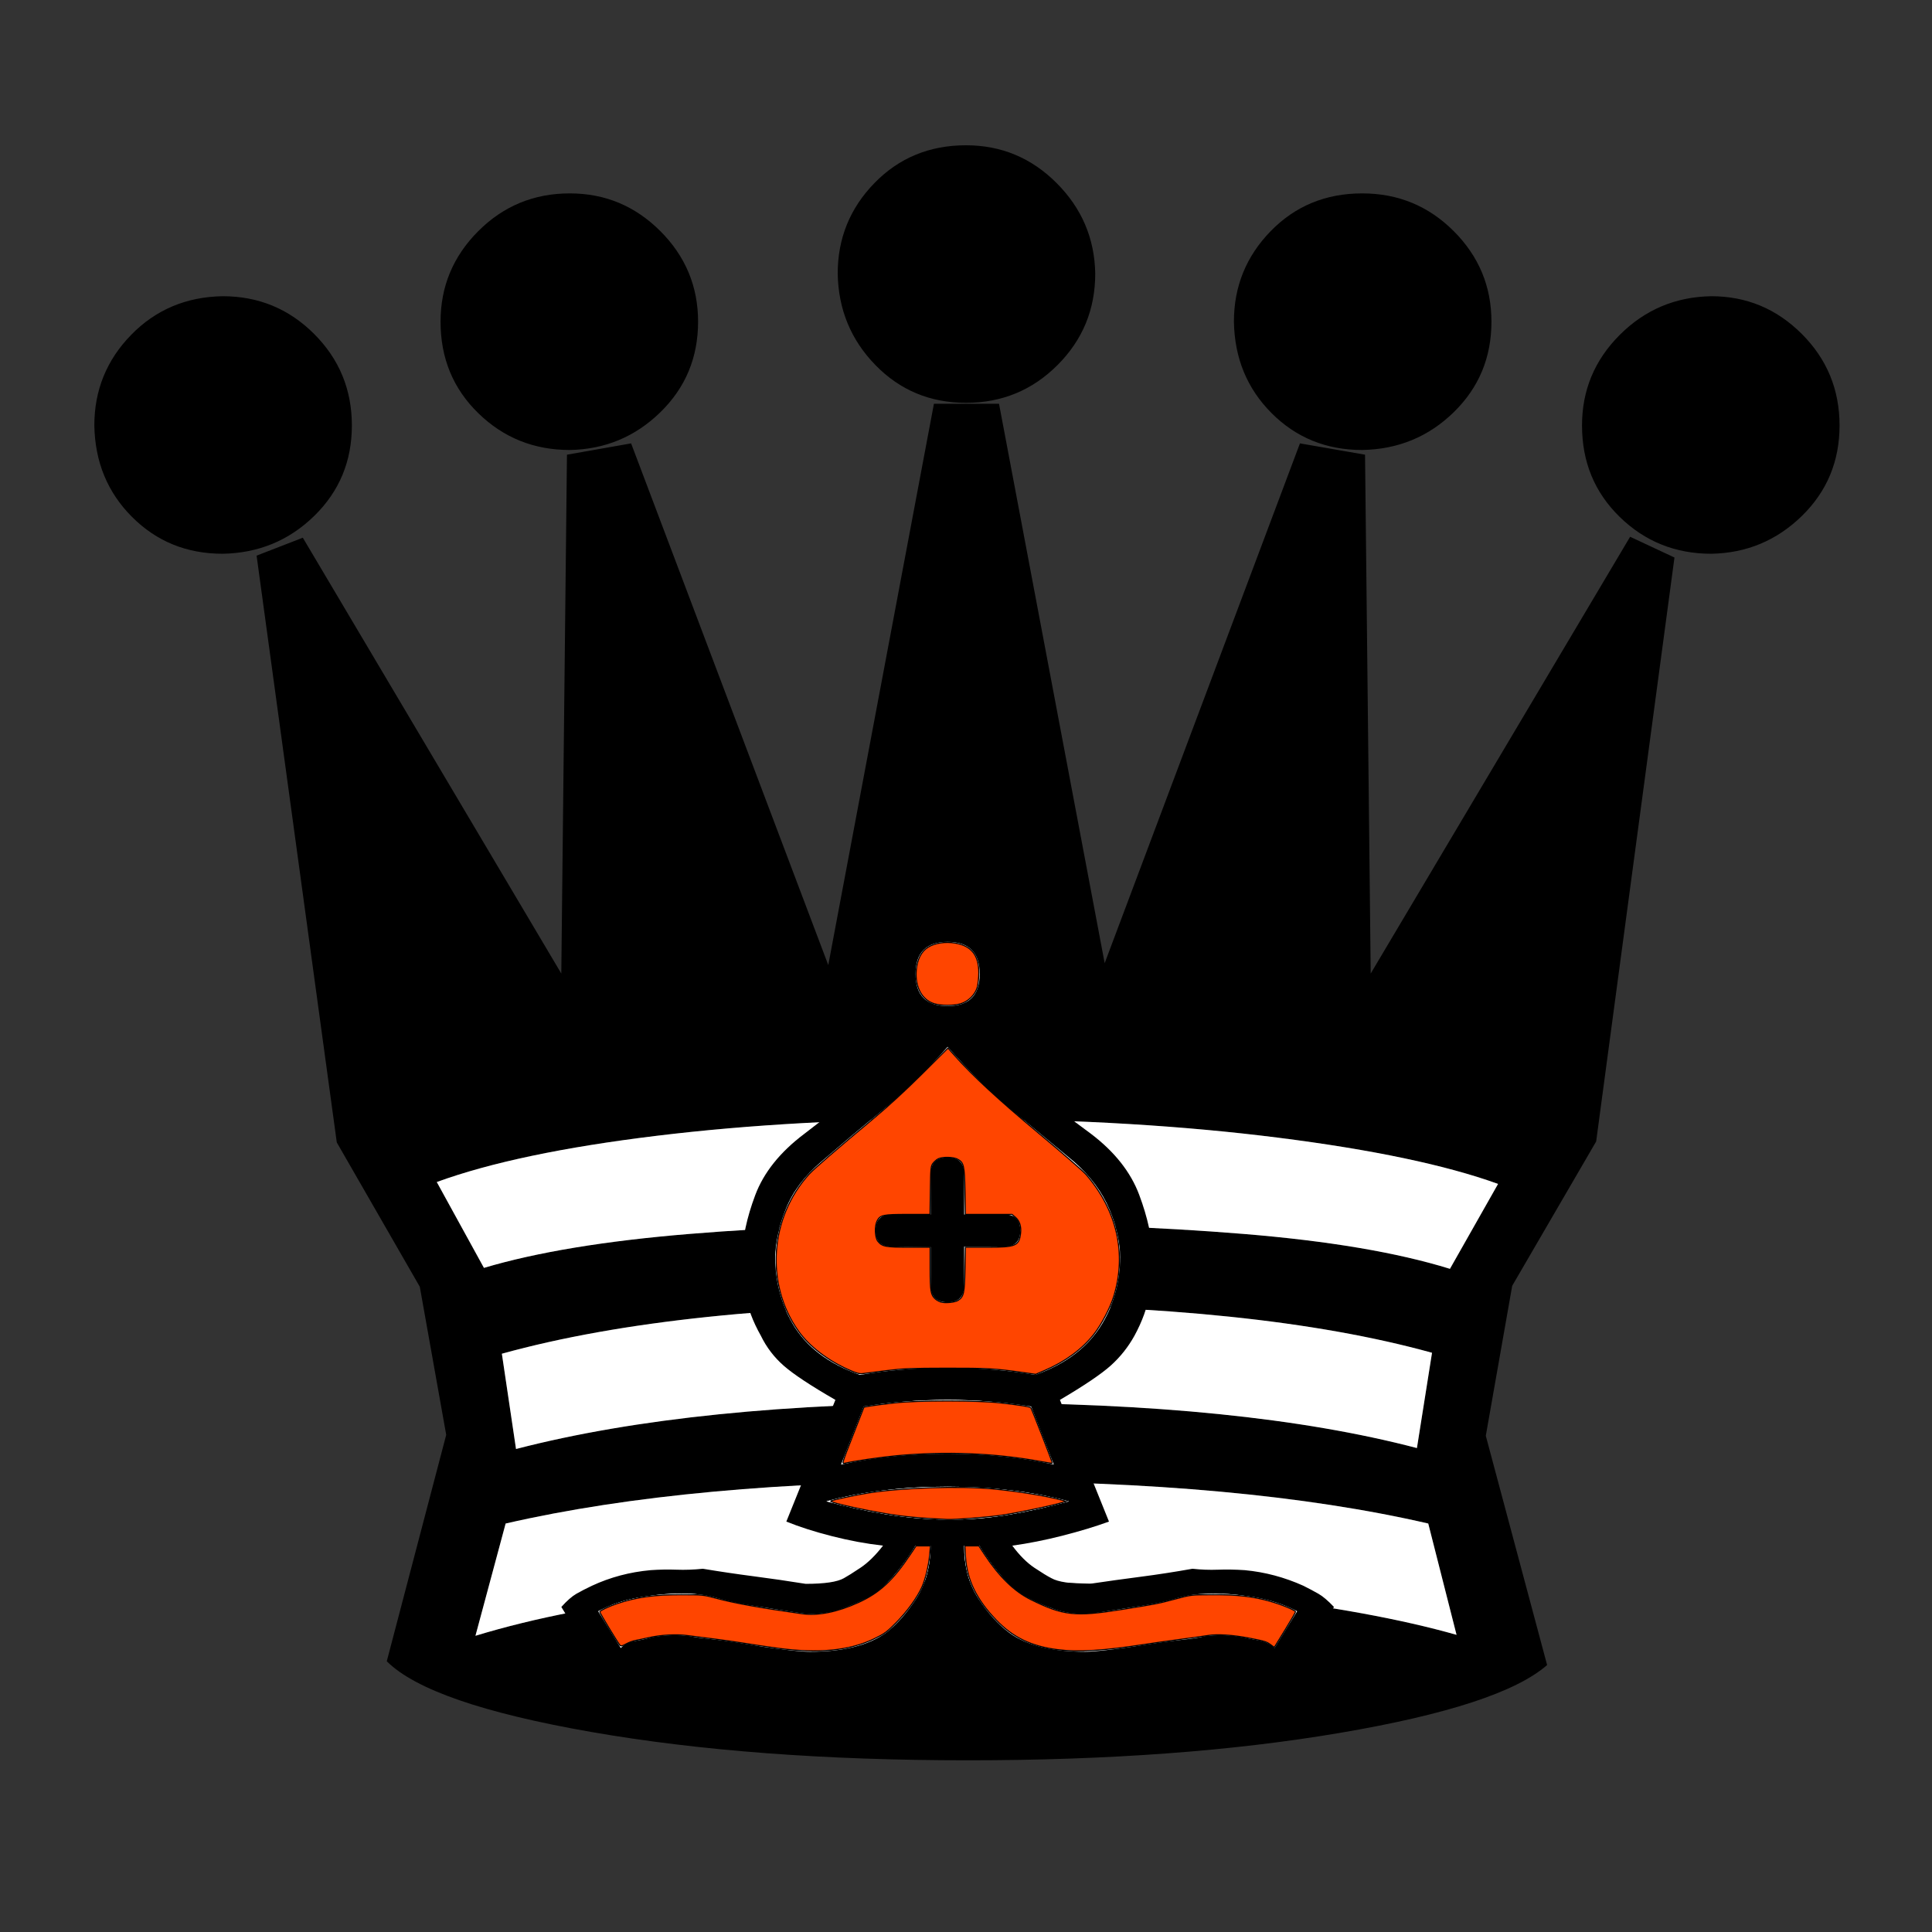 <?xml version="1.0" encoding="UTF-8" standalone="no"?>
<svg
   xmlns:dc="http://purl.org/dc/elements/1.1/"
   xmlns:cc="http://creativecommons.org/ns#"
   xmlns:rdf="http://www.w3.org/1999/02/22-rdf-syntax-ns#"
   xmlns:svg="http://www.w3.org/2000/svg"
   xmlns="http://www.w3.org/2000/svg"
   xmlns:sodipodi="http://sodipodi.sourceforge.net/DTD/sodipodi-0.dtd"
   xmlns:inkscape="http://www.inkscape.org/namespaces/inkscape"
   height="100%"
   width="100%"
   version="1.1"
   viewBox="0 0 2048 2048"
   id="svg187"
   sodipodi:docname="bww.svg"
   inkscape:version="1.0.2 (e86c870879, 2021-01-15)">
  <rect x="0" y="0" width="2048" height="2048" fill="#333333" stroke="none"/>
  <defs
     id="defs191" />
  <sodipodi:namedview
     pagecolor="#ffffff"
     bordercolor="#666666"
     borderopacity="1"
     objecttolerance="10"
     gridtolerance="10"
     guidetolerance="10"
     inkscape:pageopacity="0"
     inkscape:pageshadow="2"
     inkscape:window-width="960"
     inkscape:window-height="1060"
     id="namedview189"
     showgrid="false"
     inkscape:zoom="0.43115234"
     inkscape:cx="1024"
     inkscape:cy="1030.6187"
     inkscape:window-x="960"
     inkscape:window-y="20"
     inkscape:window-maximized="0"
     inkscape:current-layer="svg187" />
  <path
     style="color:black;"
     d="m1588 793q-83 30-233 49t-333 20q-178 0-326-18t-233-49l50-91q84 25 218 36t293 11q159 0 294-11t219-37l51 90zm226 668q-57 0-97 39t-40 97q0 56 40 96t97 41q56 0 96-40t40-97q0-57-40-96t-96-40zm-1578 0q-57 0-96 39t-40 97q0 56 39 96t97 41q57 0 97-40t40-97q0-57-40-96t-97-40zm1208 110q-57 0-96 39t-40 97q0 56 39 96t97 40q57 0 97-40t40-96q0-57-40-96t-97-40zm-840 0q-57 0-97 39t-40 97q0 56 40 96t97 40q56 0 96-40t40-96q0-57-40-96t-96-40zm1036-1288q-49-43-220-72t-394-29q-227 0-399 30t-217 75l63 240-28 157-88 153-85 622 49 19 274-462 6 550 68 12 209-553 112 595h69l112-593 207 551 69-12 6-550 275 463 47-22-83-619-89-153-28-159 65-243zm-96 32l-30 118q-195 45-490 45-292 0-488-45l-32-119q190 58 521 58 159 0 295-16t224-41zm-26 299q-184 51-490 51-308 0-496-52l15-101q189 49 481 49 291 0 474-48l16 101zm-494 1007q-57 0-96 40t-40 97q0 56 39 96t97 40q56 0 96-40t41-96q0-57-40-97t-97-40z"
     fill-rule="nonzero"
     transform="translate(0,2048) scale(1,-1)"
     display="block"
     fill="#000"
     id="path177" />
  <g
     fill-rule="nonzero"
     fill="#fff"
     id="g185">
    <path
       style="color:black;"
       d="m1588 1255q-83-30-233-49t-333-20q-178 0-326 18t-233 49l50 91q84-25 218-36t293-11 294 11 219 37l51-90z"
       display="block"
       id="path179" />
    <path
       style="color:black;"
       d="m1544 1733-30-118q-195-45-490-45-292 0-488 45l-32 119q190-58 521-58 159 0 295 16t224 41z"
       display="block"
       id="path181" />
    <path
       style="color:black;"
       d="m1518 1434q-184-51-490-51-308 0-496 52l15 101q189-49 481-49 291 0 474 48l16-101z"
       display="block"
       id="path183" />
  </g>
  <path
     style="color:#000000;stroke-width:0.5"
     d="m 1004.548,1449.948 q 48.5,0 93,7.5 49,-17.5 71,-54.5 19,-32 19,-70.5 0,-23 -11.5,-50.5 -11.5,-27.5 -37.5,-50.5 -29.5,-24.5 -64.5,-53.5 -35,-29 -69.5,-68.5 -35,39 -70,68 -35,29 -64,54 -26.5,22.5 -37.5,50 -11,27.5 -11.5,51 0,38.5 18.5,70.5 21.5,37 71.5,54.5 44,-7.5 93,-7.5 z"
     fill-rule="nonzero"
     display="block"
     fill="#ffffff"
     id="path735" />
  <path
     style="color:#000000;stroke-width:0.5"
     d="m 986.548,1321.948 -41.5,-0.5 q -17,0 -17,-17 0,-17 17,-17 h 41.5 v -43 q 0,-17.5 18,-17.5 17.5,0 17.5,17.5 v 43 h 43 q 16.5,0 16.5,17 0,17 -16.5,17 h -43 v 41 q 0,18 -17.5,18 -18,0 -18,-18 z m 18,289 q 34,0 66,-5.5 32,-5.5 62.5,-14 -58.5,-15.5 -128.5,-15.5 -71,0 -128.5,15.5 29,8 61.5,13.5 32.5,5.5 67,6 z m 0,-544.5 q 34,0 34,-34 0,-34 -34,-34 -34,0 -34,34 0,34 34,34 z m 0,474.5 q 58.5,0 112.5,11.5 l -24,-61.5 q -44,-7 -88.5,-7 -45.5,0 -89,7 l -24,61.5 q 53.5,-11.5 113,-11.5 z m 0,-91 q 48.5,0 93,7.5 49,-17.5 71,-54.5 19,-32 19,-70.5 0,-23 -11.5,-50.5 -11.5,-27.5 -37.5,-50.5 -29.5,-24.5 -64.5,-53.5 -35,-29 -69.5,-68.5 -35,39 -70,68 -35,29 -64,54 -26.5,22.5 -37.5,50 -11,27.5 -11.5,51 0,38.5 18.5,70.5 21.5,37 71.5,54.5 44,-7.5 93,-7.5 z m -18,188.5 h -16 q -28,45 -53.5,56.5 -12,6 -26.5,11 -14.5,5 -33.5,5 -3.5,0 -53.5,-8 -24,-3.5 -38,-7.5 -14,-4 -22,-5 -28.5,-3.5 -66.5,3 -23,4 -43,14.5 l 24,39 q 6,-6 15.5,-7.5 9.5,-1.5 18,-4 21,-3.5 40,-1 6.5,1.5 25.5,3.5 19,2 50.5,7.5 37.5,5.5 51,5.5 52.5,0 80.5,-20 17,-13 32,-36 15,-23 15.5,-56.5 z m 18,56.5 q -7,28.5 -17,39.5 -10,11 -26.5,23 -18,12.5 -42.5,21 -24.5,8.5 -54.5,4.5 l -140.5,-19.5 q -8.5,-1 -15,0 -6.5,1 -13,1 -10.5,0 -26.5,4.5 -16,4.5 -25.5,14 l -48.5,-79.5 q 9,-10 16,-14 7,-4 16.5,-8.5 29,-13.5 62,-16.5 14,-1 27.5,-0.5 13.5,0.5 28,-1 27,4.5 54,8 27,3.5 55,8 30,0 40.5,-6 5.5,-3 17.5,-11 12,-8 24,-23.5 -26.5,-3 -54,-10 -27.5,-7 -48.5,-15.5 l 52,-129 q -39,-22.5 -54.5,-36 -15.5,-13.5 -24.5,-32 -13,-23 -16.5,-44.5 -3.5,-21.5 -3.5,-38.5 0.5,-30 14,-66 13.5,-36 52,-65 31.5,-24 61.5,-49.5 30,-25.5 59.5,-59.5 -37,-19 -37,-60.5 0,-28 19.5,-48 19.5,-20 48.5,-20 28,0 48,20 20,20 20,48 0,41 -37,60.5 29,34 58.5,59.5 29.5,25.5 62.5,49.5 37.5,28.5 51,64.5 13.5,36 14.5,66.5 0,17 -3.5,38.5 -3.5,21.5 -16,44.5 -10,18 -25,31.5 -15,13.5 -54,36.5 l 52,129 q -22,8 -49.5,15 -27.5,7 -53,10.5 11.5,15.5 23.5,23.5 12,8 18,11 10.5,6 40.5,6 27,-4 54,-7.5 27,-3.5 55,-8.5 13.5,1.5 27,1 13.5,-0.5 28.5,0.5 32,3 62,16.5 9,4.5 16,8.5 7,4 16.5,14 l -49,79.5 q -9,-9 -25,-13.5 -16,-4.5 -26.5,-5 -6.5,0 -13,-1 -6.5,-1 -15.5,0 l -140,19.5 q -30,4.5 -55.5,-4 -25.5,-8.5 -42.5,-22.5 -16.5,-13.5 -26,-23 -9.5,-9.5 -16.5,-38.5 z m 17.5,-56.5 q 0,33 15,56 15,23 33,36.5 27.5,20 80.5,20 13,0 51,-5.5 31,-5 50,-7 19,-2 25.5,-4 19,-2.5 40,1 8,2 17.5,3.5 9.5,1.5 16.5,8 l 24,-39 q -20.5,-10.5 -43.5,-14.5 -38,-6.5 -66.5,-3 -8.5,1 -22,5 -13.5,4 -37.5,7.5 -50.5,8 -53.5,8 -19.5,0 -34,-5 -14.5,-5 -26,-11 -26.5,-12 -54,-56.5 z"
     fill-rule="nonzero"
     display="block"
     fill="#000000"
     id="path737" />
  <g
     fill-rule="nonzero"
     fill="#ffffff"
     id="g749"
     transform="matrix(0.5,0,0,0.5,492.548,866.948)">
    <path
       style="color:#000000"
       d="m 1024,1488 q 68,0 132,-11 64,-11 125,-28 -117,-31 -257,-31 -142,0 -257,31 58,16 123,27 65,11 134,12 z"
       display="block"
       id="path739" />
    <path
       style="color:#000000"
       d="m 1024,399 q 68,0 68,-68 0,-68 -68,-68 -68,0 -68,68 0,68 68,68 z"
       display="block"
       id="path741" />
    <path
       style="color:#000000"
       d="m 1024,1348 q 117,0 225,23 l -48,-123 q -88,-14 -177,-14 -91,0 -178,14 l -48,123 q 107,-23 226,-23 z"
       display="block"
       id="path743" />
    <path
       style="color:#000000"
       d="m 988,1543 h -32 q -56,90 -107,113 -24,12 -53,22 -29,10 -67,10 -7,0 -107,-16 -48,-7 -76,-15 -28,-8 -44,-10 -57,-7 -133,6 -46,8 -86,29 l 48,78 q 12,-12 31,-15 19,-3 36,-8 42,-7 80,-2 13,3 51,7 38,4 101,15 75,11 102,11 105,0 161,-40 34,-26 64,-72 30,-46 31,-113 z"
       display="block"
       id="path745" />
    <path
       style="color:#000000"
       d="m 1059,1543 q 0,66 30,112 30,46 66,73 55,40 161,40 26,0 102,-11 62,-10 100,-14 38,-4 51,-8 38,-5 80,2 16,4 35,7 19,3 33,16 l 48,-78 q -41,-21 -87,-29 -76,-13 -133,-6 -17,2 -44,10 -27,8 -75,15 -101,16 -107,16 -39,0 -68,-10 -29,-10 -52,-22 -53,-24 -108,-113 z"
       display="block"
       id="path747" />
  </g>
  <path
     style="fill:#ff4500;stroke:#000000;stroke-width:1.16"
     d="m 990.25,1063.951 c -13.062,-4.013 -20.446,-17.831 -18.966,-35.488 0.959,-11.443 5.32,-19.95 12.504,-24.391 7.222,-4.465 18.269,-6.131 28.838,-4.348 17.062,2.878 24.907,12.719 24.951,31.296 0.013,5.434 -0.729,12.472 -1.648,15.64 -2.283,7.872 -9.441,14.943 -17.567,17.357 -7.573,2.249 -20.676,2.218 -28.112,-0.066 z"
     id="path759" />
  <path
     style="fill:#ff4500;stroke:#000000;stroke-width:1.16"
     d="m 899.728,1452.071 c -22.468,-9.973 -41.976,-24.999 -53.438,-41.159 -35.342,-49.828 -30.451,-120.47 11.519,-166.386 5.141,-5.624 29.46,-26.626 67.881,-58.621 15.963,-13.293 34.701,-30.506 52.083,-47.842 l 27.15,-27.079 7.506,8.447 c 18.875,21.241 46.379,46.638 88.72,81.924 24.366,20.306 46.983,40.023 50.261,43.815 32.543,37.65 43.024,83.576 29.352,128.614 -3.797,12.509 -13.245,30.545 -21.409,40.869 -12.382,15.659 -30.263,28.8 -51.673,37.976 l -9.777,4.19 -12.757,-1.793 c -30.511,-4.288 -38.653,-4.756 -81.758,-4.693 -37.6,0.055 -46.236,0.408 -63.782,2.611 -11.162,1.401 -22.382,2.807 -24.933,3.125 -3.685,0.459 -6.758,-0.364 -14.945,-3.998 z m 115.903,-73.639 c 6,-3.932 6.783,-7.467 7.264,-32.825 l 0.446,-23.484 h 23.112 c 30.421,0 33.812,-1.415 35.394,-14.77 0.87,-7.345 -1.071,-13.302 -5.565,-17.084 l -3.491,-2.937 h -24.729 -24.729 l -0.437,-24.643 c -0.485,-27.37 -1.221,-30.461 -8.098,-34.017 -4.444,-2.298 -15.772,-2.472 -20.184,-0.31 -1.757,0.861 -4.285,3.038 -5.618,4.836 -2.256,3.045 -2.448,5.027 -2.776,28.702 l -0.353,25.431 h -23.768 c -26.207,0 -29.07,0.613 -32.331,6.92 -2.774,5.364 -2.346,17.534 0.755,21.476 4.476,5.691 8.086,6.394 32.819,6.394 h 22.651 v 22.651 c 0,23.84 0.699,27.925 5.514,32.211 1.295,1.153 3.846,2.574 5.669,3.157 4.581,1.466 15.094,0.492 18.455,-1.711 z"
     id="path761" />
  <path
     style="fill:#ff4500;stroke:#000000;stroke-width:1.16"
     d="m 904.05,1521.758 11.783,-30.181 6.958,-1.196 c 3.827,-0.658 15.047,-2.1 24.933,-3.205 25.119,-2.808 88.443,-2.815 113.069,-0.013 21.519,2.448 30.902,3.952 31.937,5.117 1.003,1.13 23.299,58.551 22.878,58.92 -0.171,0.149 -5.79,-0.723 -12.487,-1.939 -49.008,-8.898 -100.263,-10.956 -152.657,-6.13 -16.488,1.519 -46.75,5.937 -55.211,8.06 -2.896,0.727 -2.631,-0.162 8.796,-29.432 z"
     id="path763" />
  <path
     style="fill:#ff4500;stroke:#000000;stroke-width:1.16"
     d="m 984.801,1609.639 c -8.629,-0.496 -22.458,-1.764 -30.732,-2.819 -26.531,-3.382 -76.382,-14.093 -73.341,-15.759 2.101,-1.151 27.297,-6.492 40.324,-8.549 34.955,-5.517 95.965,-7.497 131.044,-4.252 25.82,2.388 57.566,7.529 73.64,11.925 l 4.639,1.268 -5.219,1.582 c -10.444,3.167 -47.368,10.843 -63.223,13.143 -15.025,2.18 -49.863,4.898 -57.964,4.522 -1.913,-0.089 -10.539,-0.567 -19.168,-1.063 z"
     id="path765" />
  <path
     style="fill:#ff4500;stroke:#000000;stroke-width:1.16"
     d="m 824.218,1747.161 c -10.843,-1.47 -26.238,-3.751 -34.211,-5.067 -7.973,-1.317 -22.846,-3.436 -33.051,-4.709 -10.205,-1.273 -22.991,-2.907 -28.412,-3.629 -11.791,-1.572 -28.28,-0.652 -41.169,2.297 -5.103,1.167 -11.365,2.485 -13.916,2.928 -2.551,0.443 -6.952,2.087 -9.779,3.653 -4.142,2.295 -5.406,2.56 -6.506,1.362 -2.253,-2.452 -21.405,-34.095 -21.405,-35.364 0,-1.249 9.835,-5.915 18.621,-8.834 20.383,-6.773 39.338,-9.389 67.775,-9.355 22.251,0.027 23.736,0.174 36.53,3.623 19.828,5.345 46.348,10.137 91.593,16.551 16.75,2.374 37.355,-1.746 59.746,-11.948 22.363,-10.189 36.549,-23.334 55,-50.962 l 6.002,-8.988 h 7.638 7.638 l -0.79,8.988 c -1.026,11.665 -4.432,26.03 -8.184,34.513 -4.953,11.199 -15.649,26.012 -27.296,37.803 -9.825,9.946 -12.335,11.794 -23.194,17.079 -26.133,12.719 -59.16,15.956 -102.632,10.062 z"
     id="path767" />
  <path
     style="fill:#ff4500;stroke:#000000;stroke-width:1.16"
     d="m 1121.253,1748.731 c -28.242,-3.627 -47.447,-12.884 -65.292,-31.472 -20.944,-21.816 -31.028,-42.669 -32.512,-67.235 l -0.683,-11.307 h 7.431 7.431 l 6.234,9.425 c 15.49,23.42 31.366,38.845 48.899,47.511 34.266,16.935 46.89,18.33 95.598,10.56 38.173,-6.089 39.005,-6.252 58.213,-11.394 15.839,-4.24 16.25,-4.286 39.201,-4.372 25.53,-0.096 43.176,1.943 60.819,7.03 12.435,3.586 26.737,9.514 26.737,11.083 0,0.663 -5.064,9.431 -11.253,19.485 l -11.253,18.28 -3.533,-2.607 c -4.701,-3.468 -5.841,-3.828 -22.497,-7.099 -17.599,-3.456 -34.254,-4.551 -44.238,-2.908 -4.146,0.682 -17.453,2.542 -29.572,4.132 -12.119,1.591 -28.818,3.943 -37.11,5.229 -43.702,6.774 -70.965,8.439 -92.618,5.658 z"
     id="path769" />
</svg>
